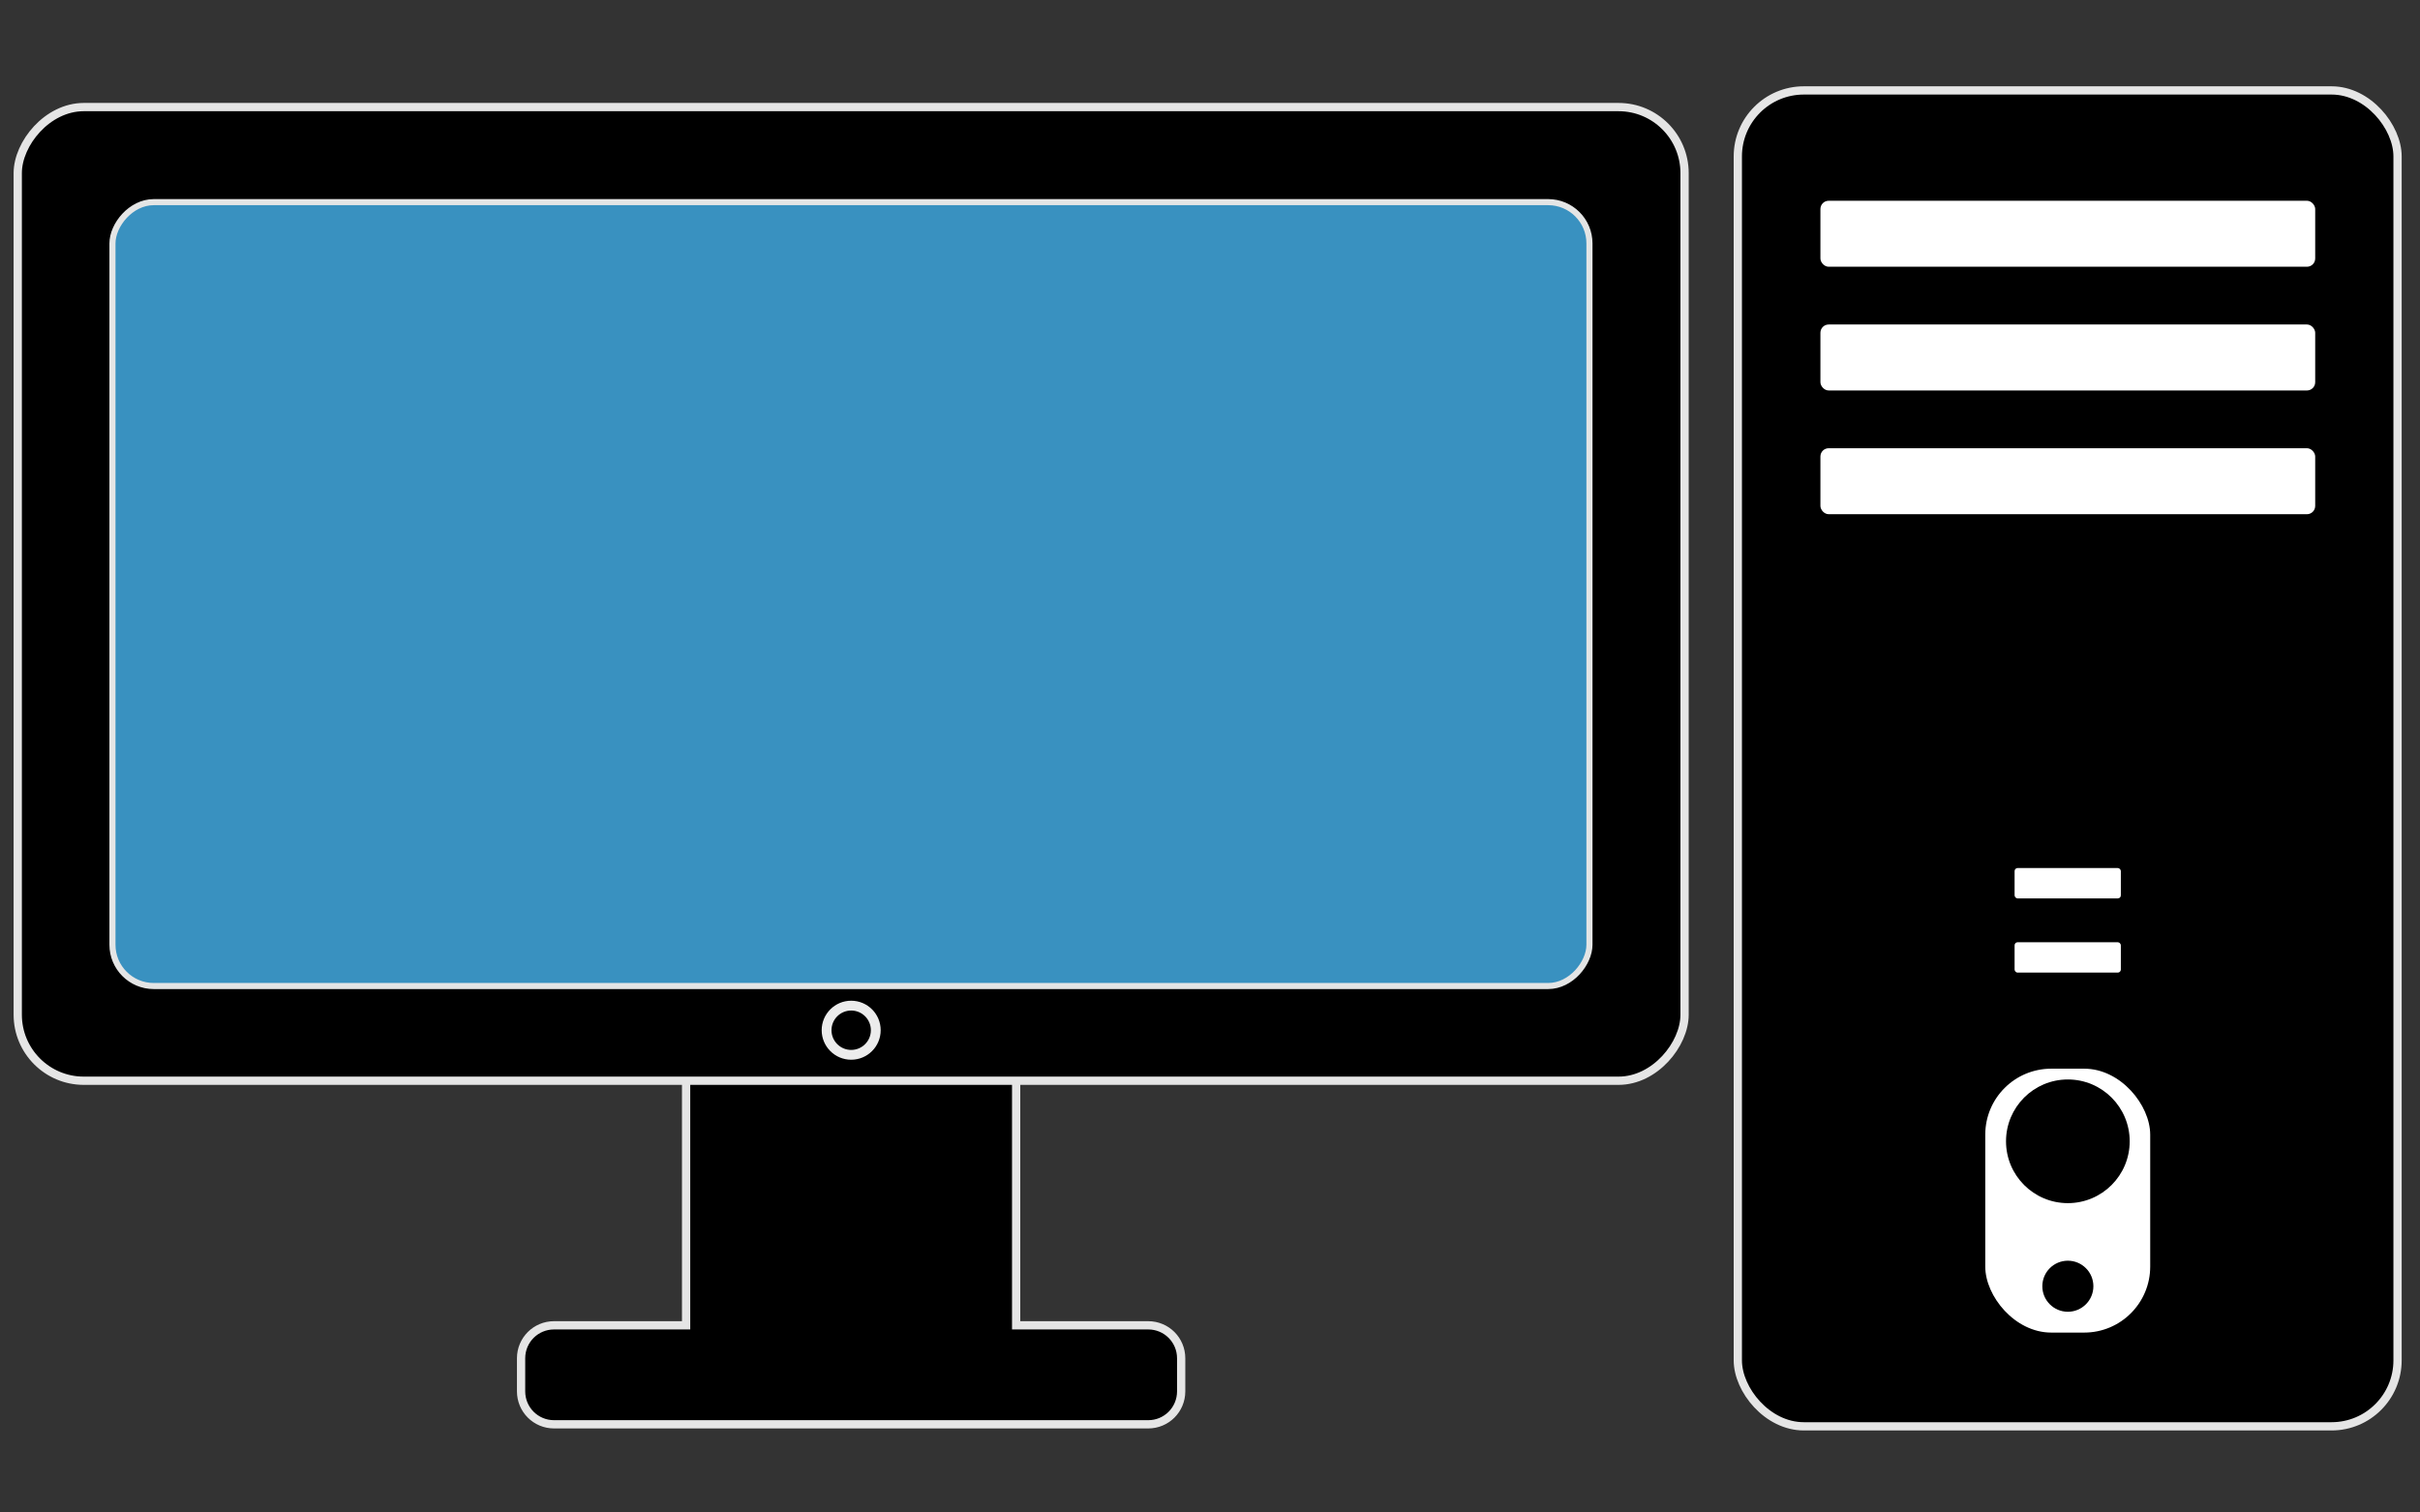 <?xml version="1.0" encoding="UTF-8"?>
<svg version="1.1" viewBox="0 0 128 80" xmlns="http://www.w3.org/2000/svg">
  <rect x="0" y="0" width="128" height="80" fill="#333333" stroke="none"/>
  <g transform="translate(0 -311.12)">
    <g transform="matrix(3.036 0 0 3.036 -1016 -396.91)">
      <g fill-rule="evenodd">
        <path
          d="m347.19 249.4c-0.325 0-0.586 0.32-0.586 0.718v6.183h-2.3c-0.319 0-0.575 0.256-0.575 0.575v0.575c0 0.319 0.256 0.575 0.575 0.575h10.35c0.319 0 0.575-0.256 0.575-0.575v-0.575c0-0.319-0.256-0.575-0.575-0.575h-2.3v-6.183c0-0.397-0.261-0.718-0.586-0.718z"
          stroke="#e5e5e5" stroke-width=".144"/>
        <rect height="16.963" rx="1.15" ry="1.15" stroke="#e5e5e5" stroke-width=".144" transform="scale(1,-1)"
              width="29.039"
              x="334.96" y="-252.04"/>
        <rect fill="#3991c0" height="13.657" rx=".719" ry=".719" stroke="#e4e5e5" stroke-width=".106"
              transform="scale(1,-1)"
              width="25.732" x="336.61" y="-250.39"/>
      </g>
      <circle cx="349.48" cy="251.16" fill="#ececec" r=".514"/>
      <circle cx="349.48" cy="251.16" r=".343"/>
      <g transform="matrix(.543 0 0 .543 214.19 316.15)">
        <rect fill-rule="evenodd" height="42.862" rx="2.117" ry="2.117" stroke="#e5e5e5" stroke-width=".265"
              width="21.167"
              x="277.6" y="-149.84"/>
        <g transform="translate(-1.681 8.467)">
          <rect fill="#fff" fill-rule="evenodd" height="8.467" rx="2.117" ry="2.117" stroke-width=".292"
                width="5.292"
                x="287.22" y="-126.92"/>
          <circle cx="289.87" cy="-124.59" r="1.984"/>
          <circle cx="289.87" cy="-119.94" r=".819"/>
        </g>
        <g fill="#fff" fill-rule="evenodd">
          <rect height=".974" rx=".097" ry=".097" stroke-width=".157" width="3.409" x="286.48" y="-122.51"/>
          <rect height=".974" rx=".097" ry=".097" stroke-width=".157" width="3.409" x="286.48" y="-124.89"/>
          <g stroke-width=".223">
            <rect height="2.117" rx=".265" ry=".265" width="15.875" x="280.25" y="-146.3"/>
            <rect height="2.117" rx=".265" ry=".265" width="15.875" x="280.25" y="-142.33"/>
            <rect height="2.117" rx=".265" ry=".265" width="15.875" x="280.25" y="-138.36"/>
          </g>
        </g>
      </g>
    </g>
  </g>
</svg>
